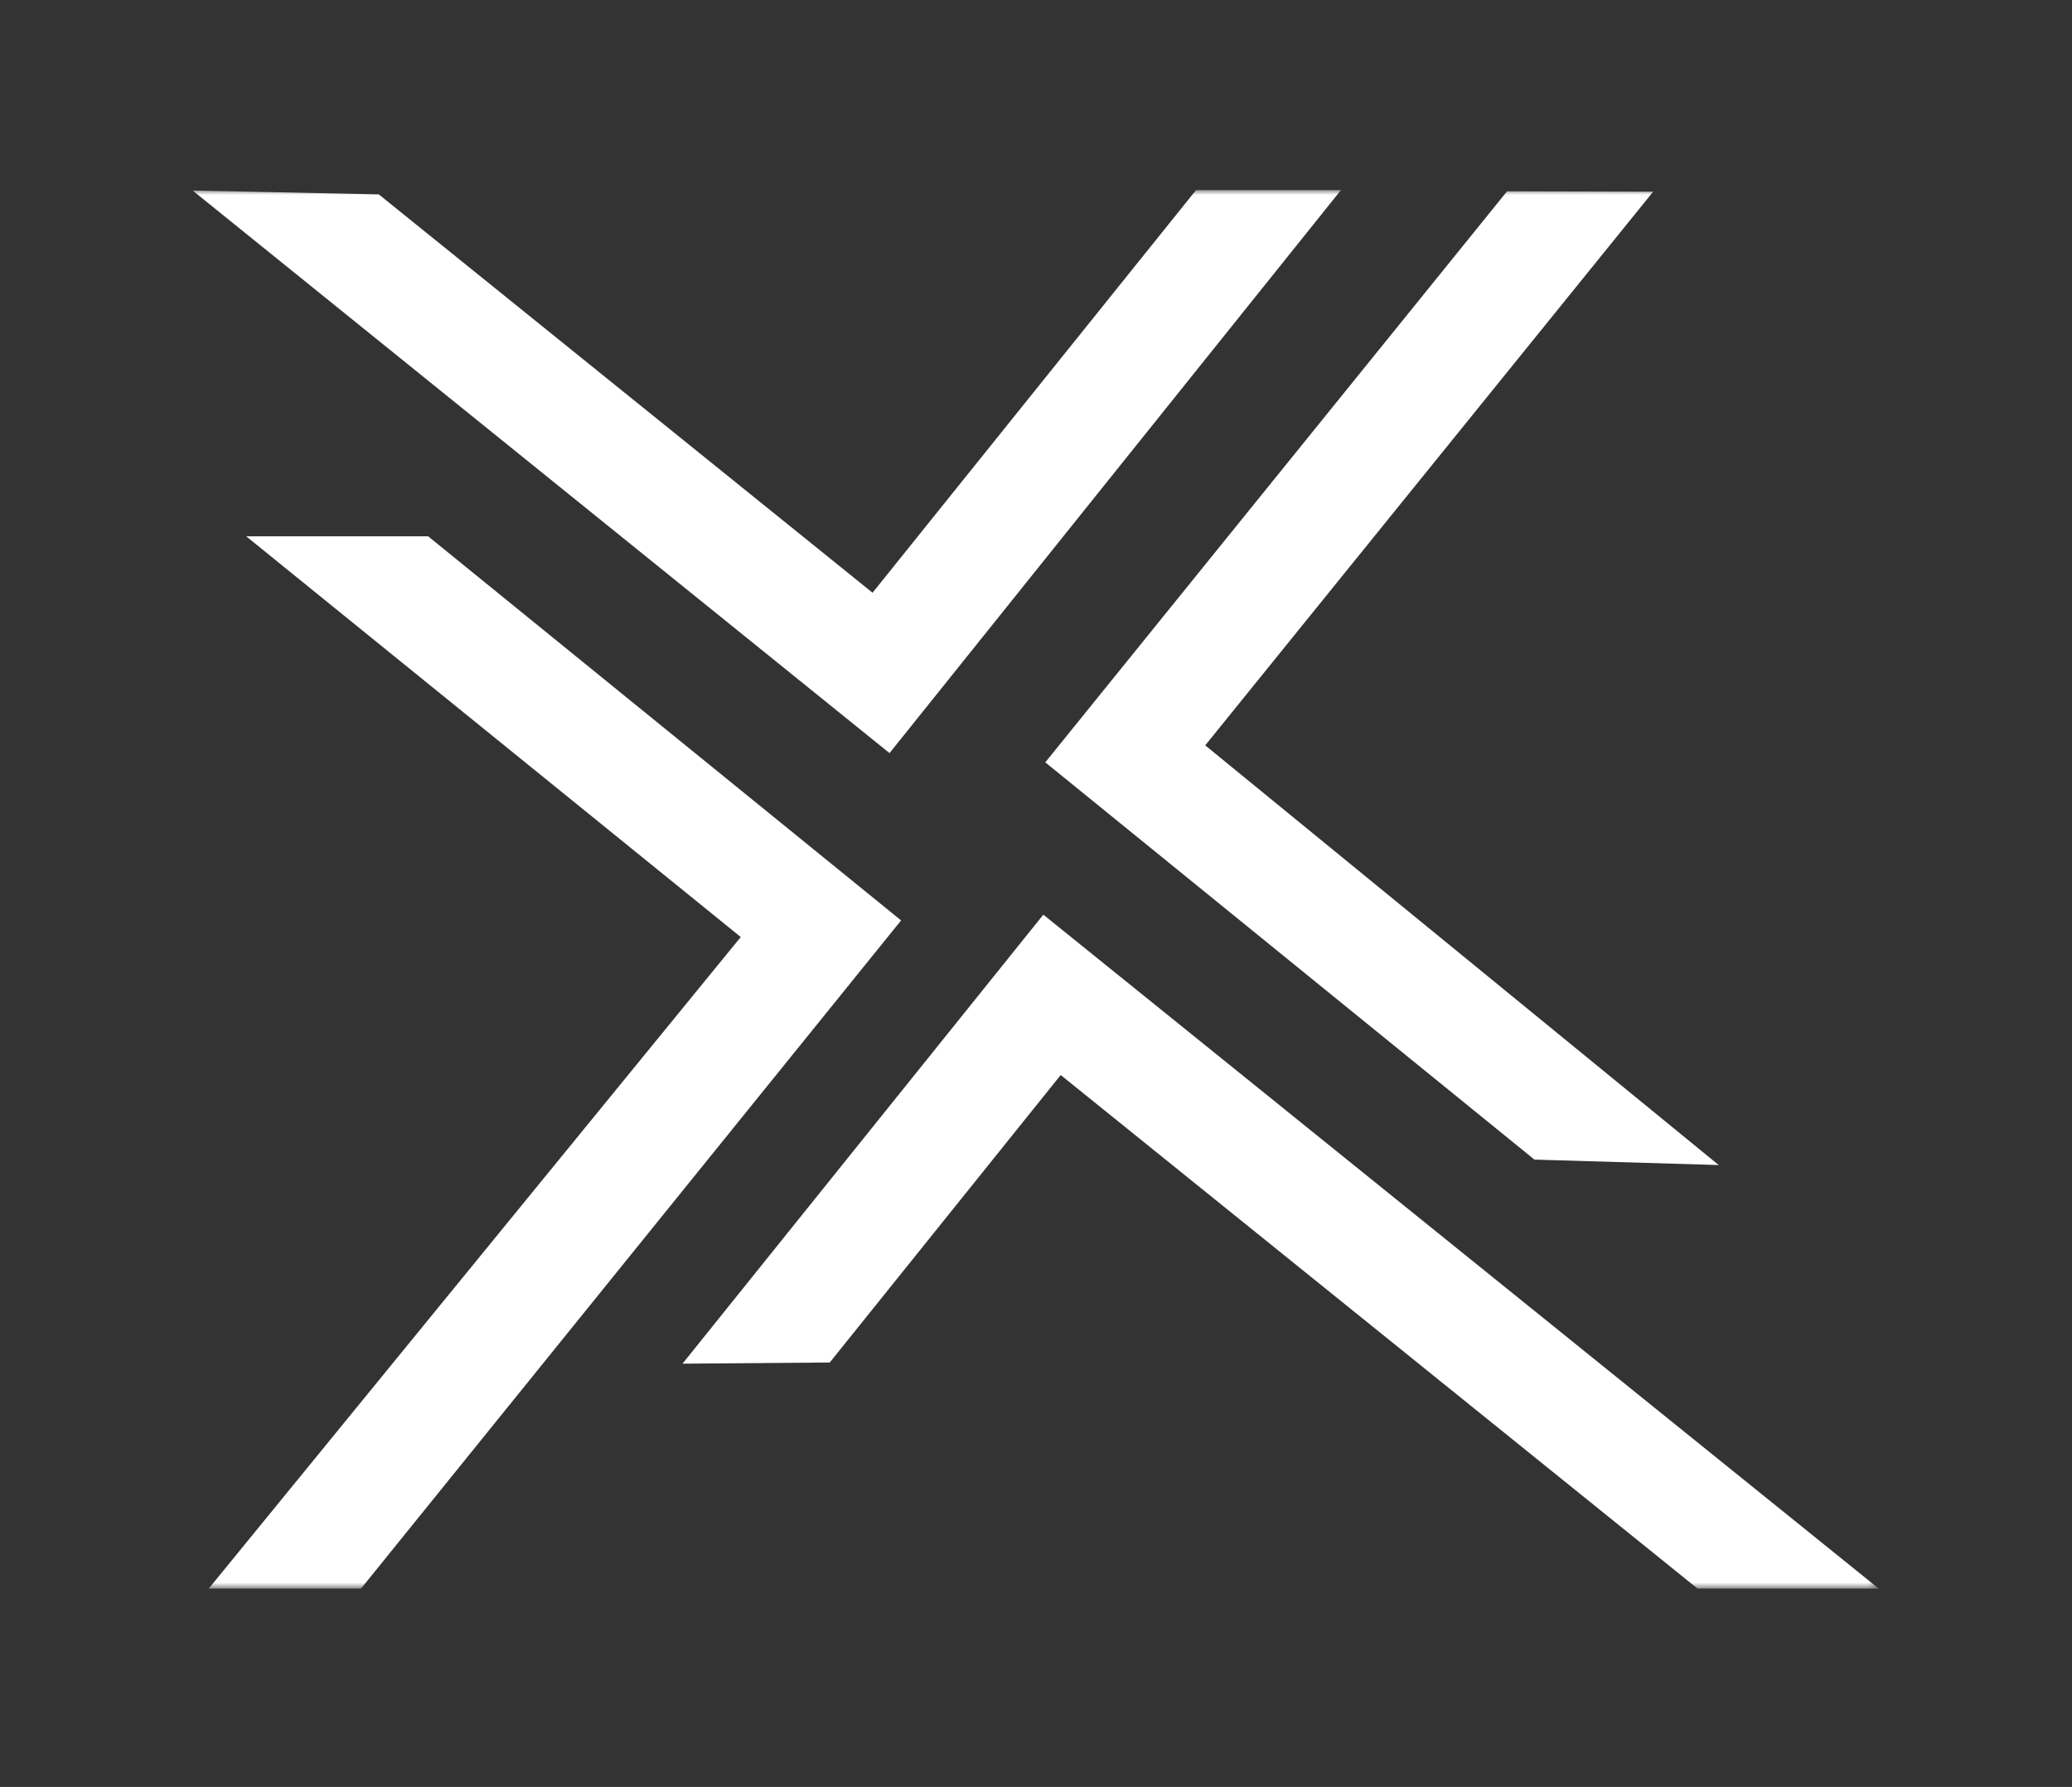 <svg width="218" height="188" viewBox="0 0 218 188" fill="none" xmlns="http://www.w3.org/2000/svg">
<rect x="0" y="0" width="218" height="188" fill="#333333" stroke="none"/>
<mask id="mask0_3178_4118" style="mask-type:luminance" maskUnits="userSpaceOnUse" x="20" y="20" width="178" height="148">
<path d="M20 20H197.66V167.125H20V20Z" fill="white"/>
</mask>
<g mask="url(#mask0_3178_4118)">
<path d="M173.934 20.165L126.804 78.416L180.832 122.57L161.442 121.997L109.977 80.204L158.563 20.124L173.934 20.165ZM178.599 167.125L111.599 113.099L87.302 143.342L71.808 143.467L109.771 96.227L197.66 167.125H178.599ZM39.85 20.448L91.803 62.359L125.836 20H141.083L93.589 79.231L20.261 20.041L39.85 20.448ZM21.965 167.125L77.937 98.581L25.902 56.422H45.045L94.806 96.834L37.988 167.125H21.965Z" fill="white"/>
</g>
</svg>
